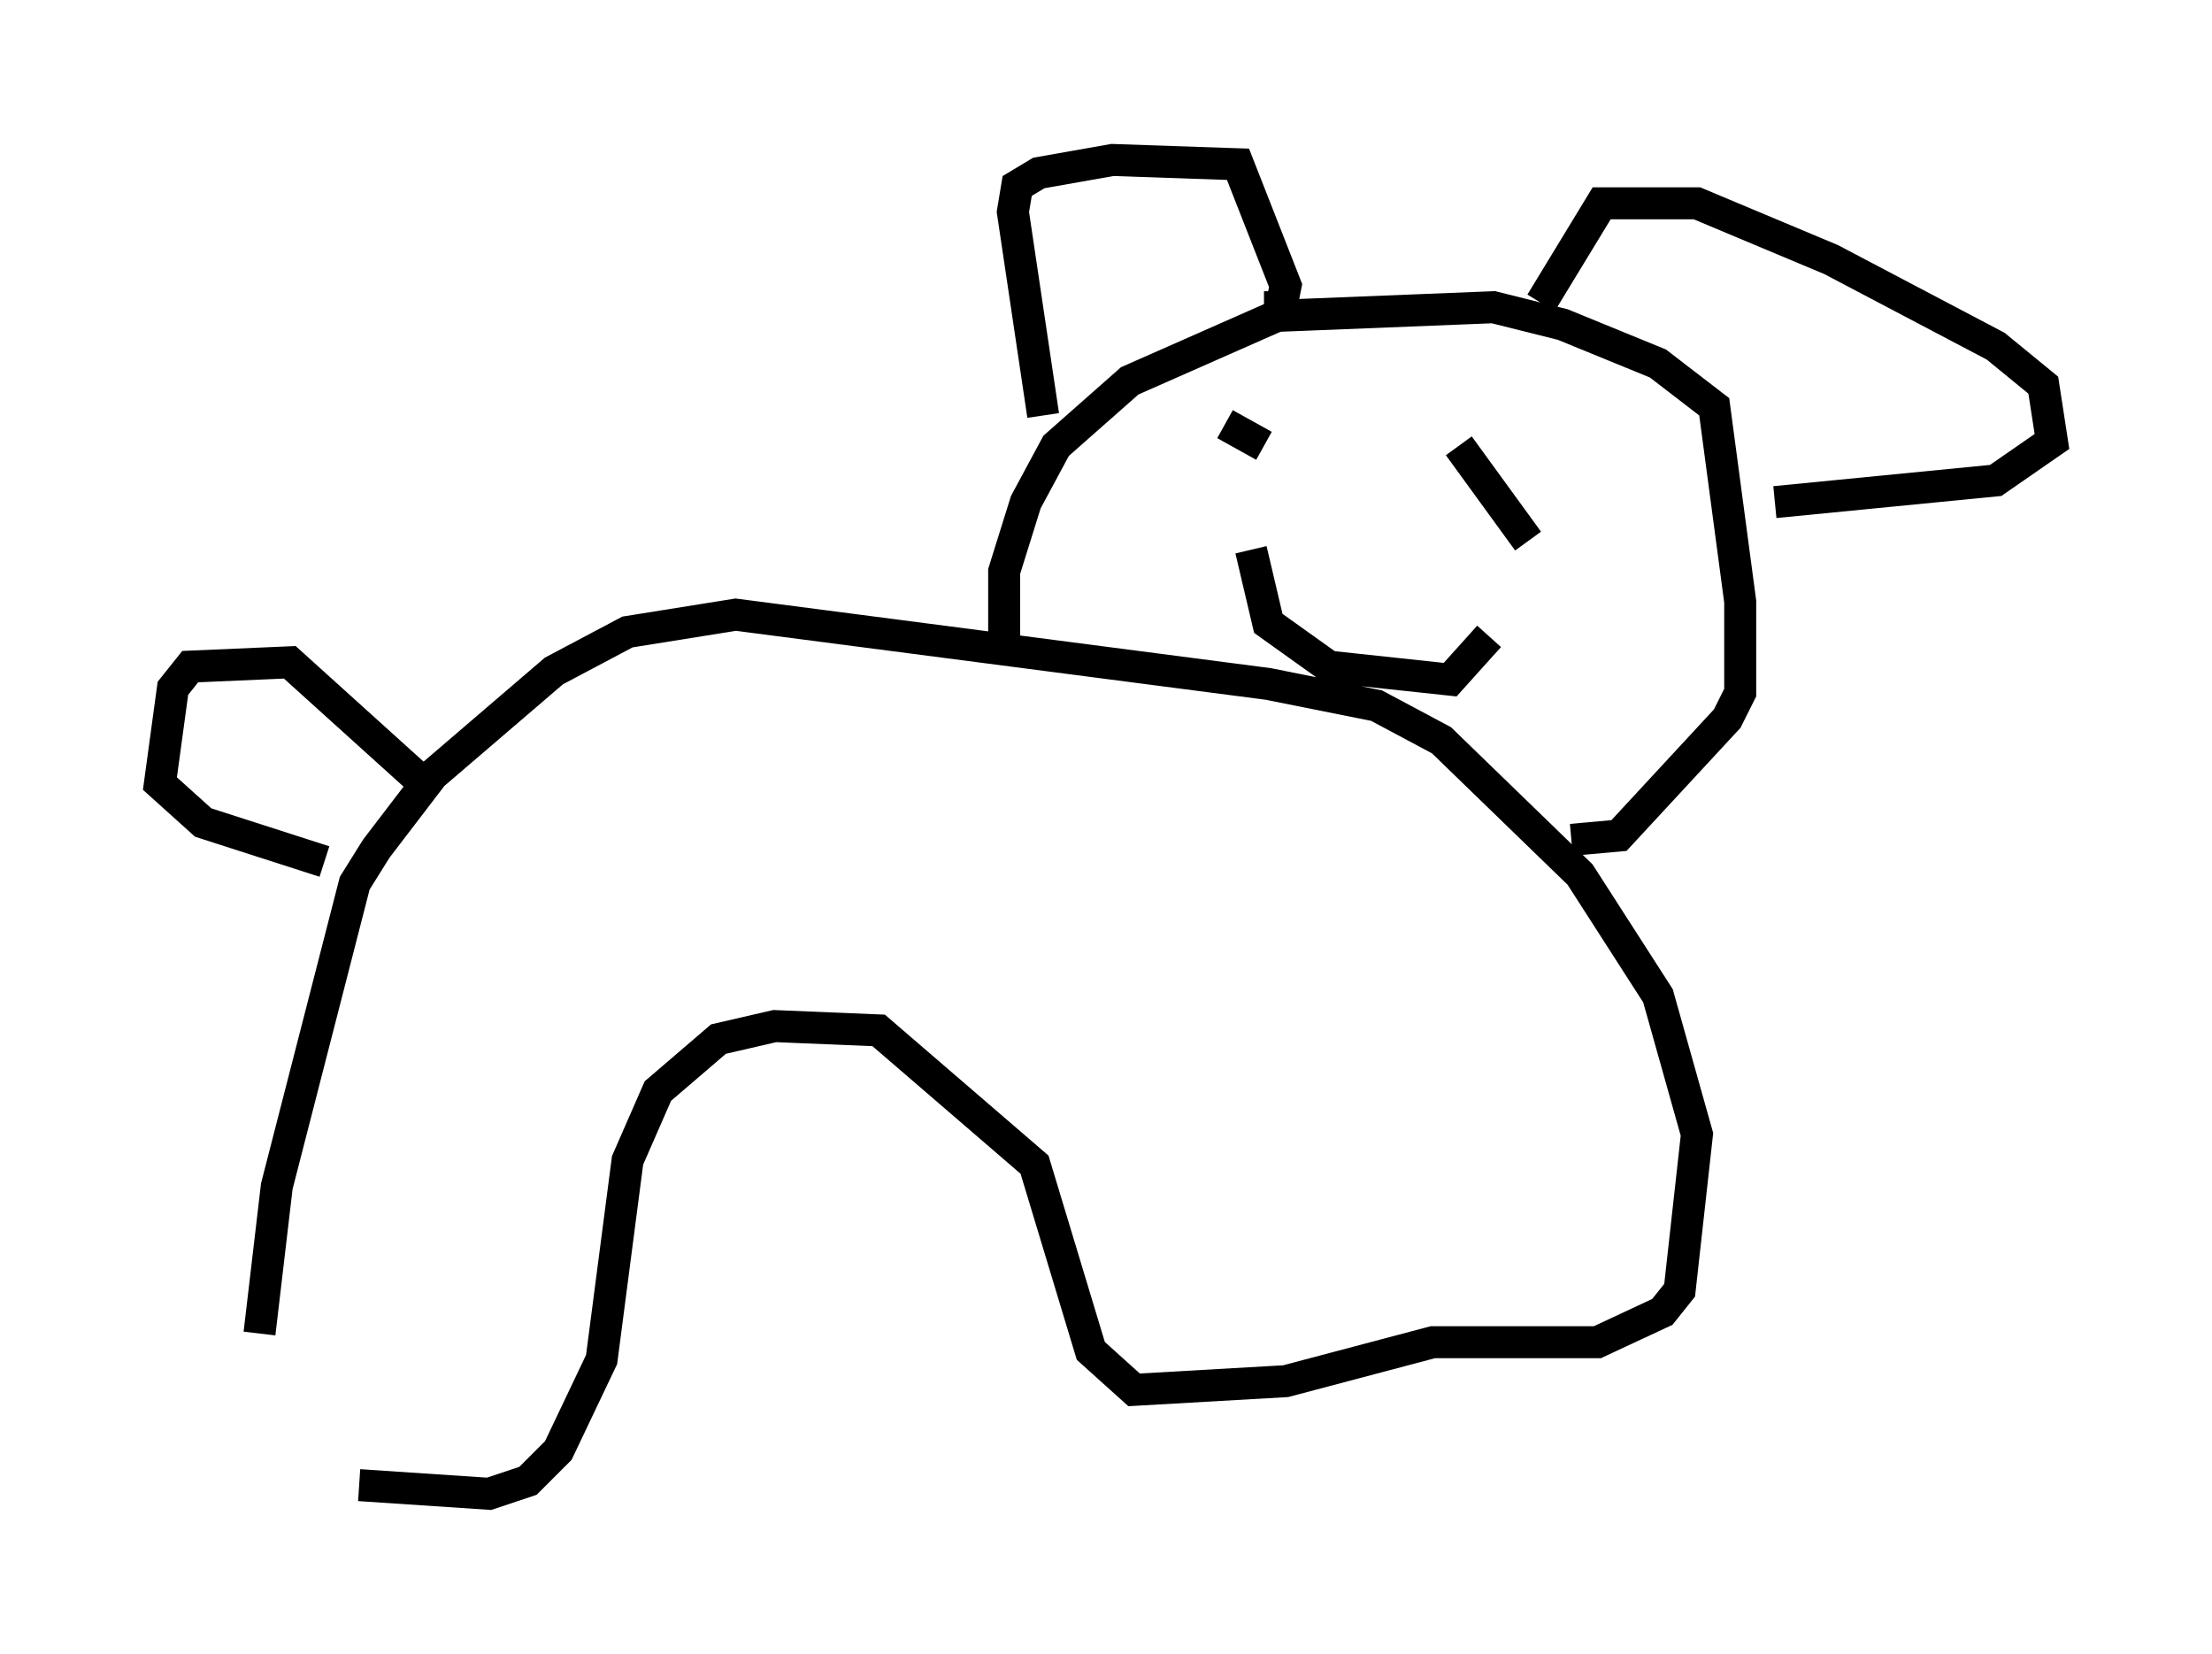 <?xml version="1.0" encoding="utf-8" ?>
<svg baseProfile="full" height="51.677" version="1.1" width="69.133" xmlns="http://www.w3.org/2000/svg" xmlns:ev="http://www.w3.org/2001/xml-events" xmlns:xlink="http://www.w3.org/1999/xlink"><defs /><rect fill="white" height="51.677" width="69.133" x="0" y="0" /><path d="M6.218, 43.43 m5.007, 2.977 l4.059, 0.271 1.218, -0.406 l0.947, -0.947 1.353, -2.842 l0.812, -6.225 0.947, -2.165 l1.894, -1.624 1.759, -0.406 l3.248, 0.135 4.871, 4.195 l1.759, 5.819 1.353, 1.218 l4.736, -0.271 4.601, -1.218 l5.142, 0.0 2.03, -0.947 l0.541, -0.677 0.541, -4.871 l-1.218, -4.33 -2.436, -3.789 l-4.33, -4.195 -2.03, -1.083 l-3.383, -0.677 -16.644, -2.165 l-3.383, 0.541 -2.3, 1.218 l-3.789, 3.248 -1.759, 2.3 l-0.677, 1.083 -2.436, 9.472 l-0.541, 4.601 m23.274, -21.109 l0.0, -2.706 0.677, -2.165 l0.947, -1.759 2.3, -2.03 l4.601, -2.03 6.766, -0.271 l2.165, 0.541 2.977, 1.218 l1.759, 1.353 0.812, 6.089 l0.0, 2.842 -0.406, 0.812 l-3.383, 3.654 -1.488, 0.135 m-35.859, -1.759 l-4.195, -3.789 -3.112, 0.135 l-0.541, 0.677 -0.406, 2.977 l1.353, 1.218 3.789, 1.218 m22.463, -13.938 l-0.947, -6.36 0.135, -0.812 l0.677, -0.406 2.3, -0.406 l3.924, 0.135 1.488, 3.789 l-0.135, 0.677 -0.541, 0.0 m8.66, -0.135 l1.894, -3.112 2.977, 0.0 l4.195, 1.759 5.142, 2.706 l1.488, 1.218 0.271, 1.759 l-1.759, 1.218 -6.901, 0.677 m-13.667, -3.654 l0.0, 0.0 m-3.518, 1.218 l1.218, 0.677 m6.089, 0.0 l2.165, 2.977 m-8.66, 0.271 l0.541, 2.3 1.894, 1.353 l3.789, 0.406 1.218, -1.353 " fill="none" stroke="black" stroke-width="1" /></svg>